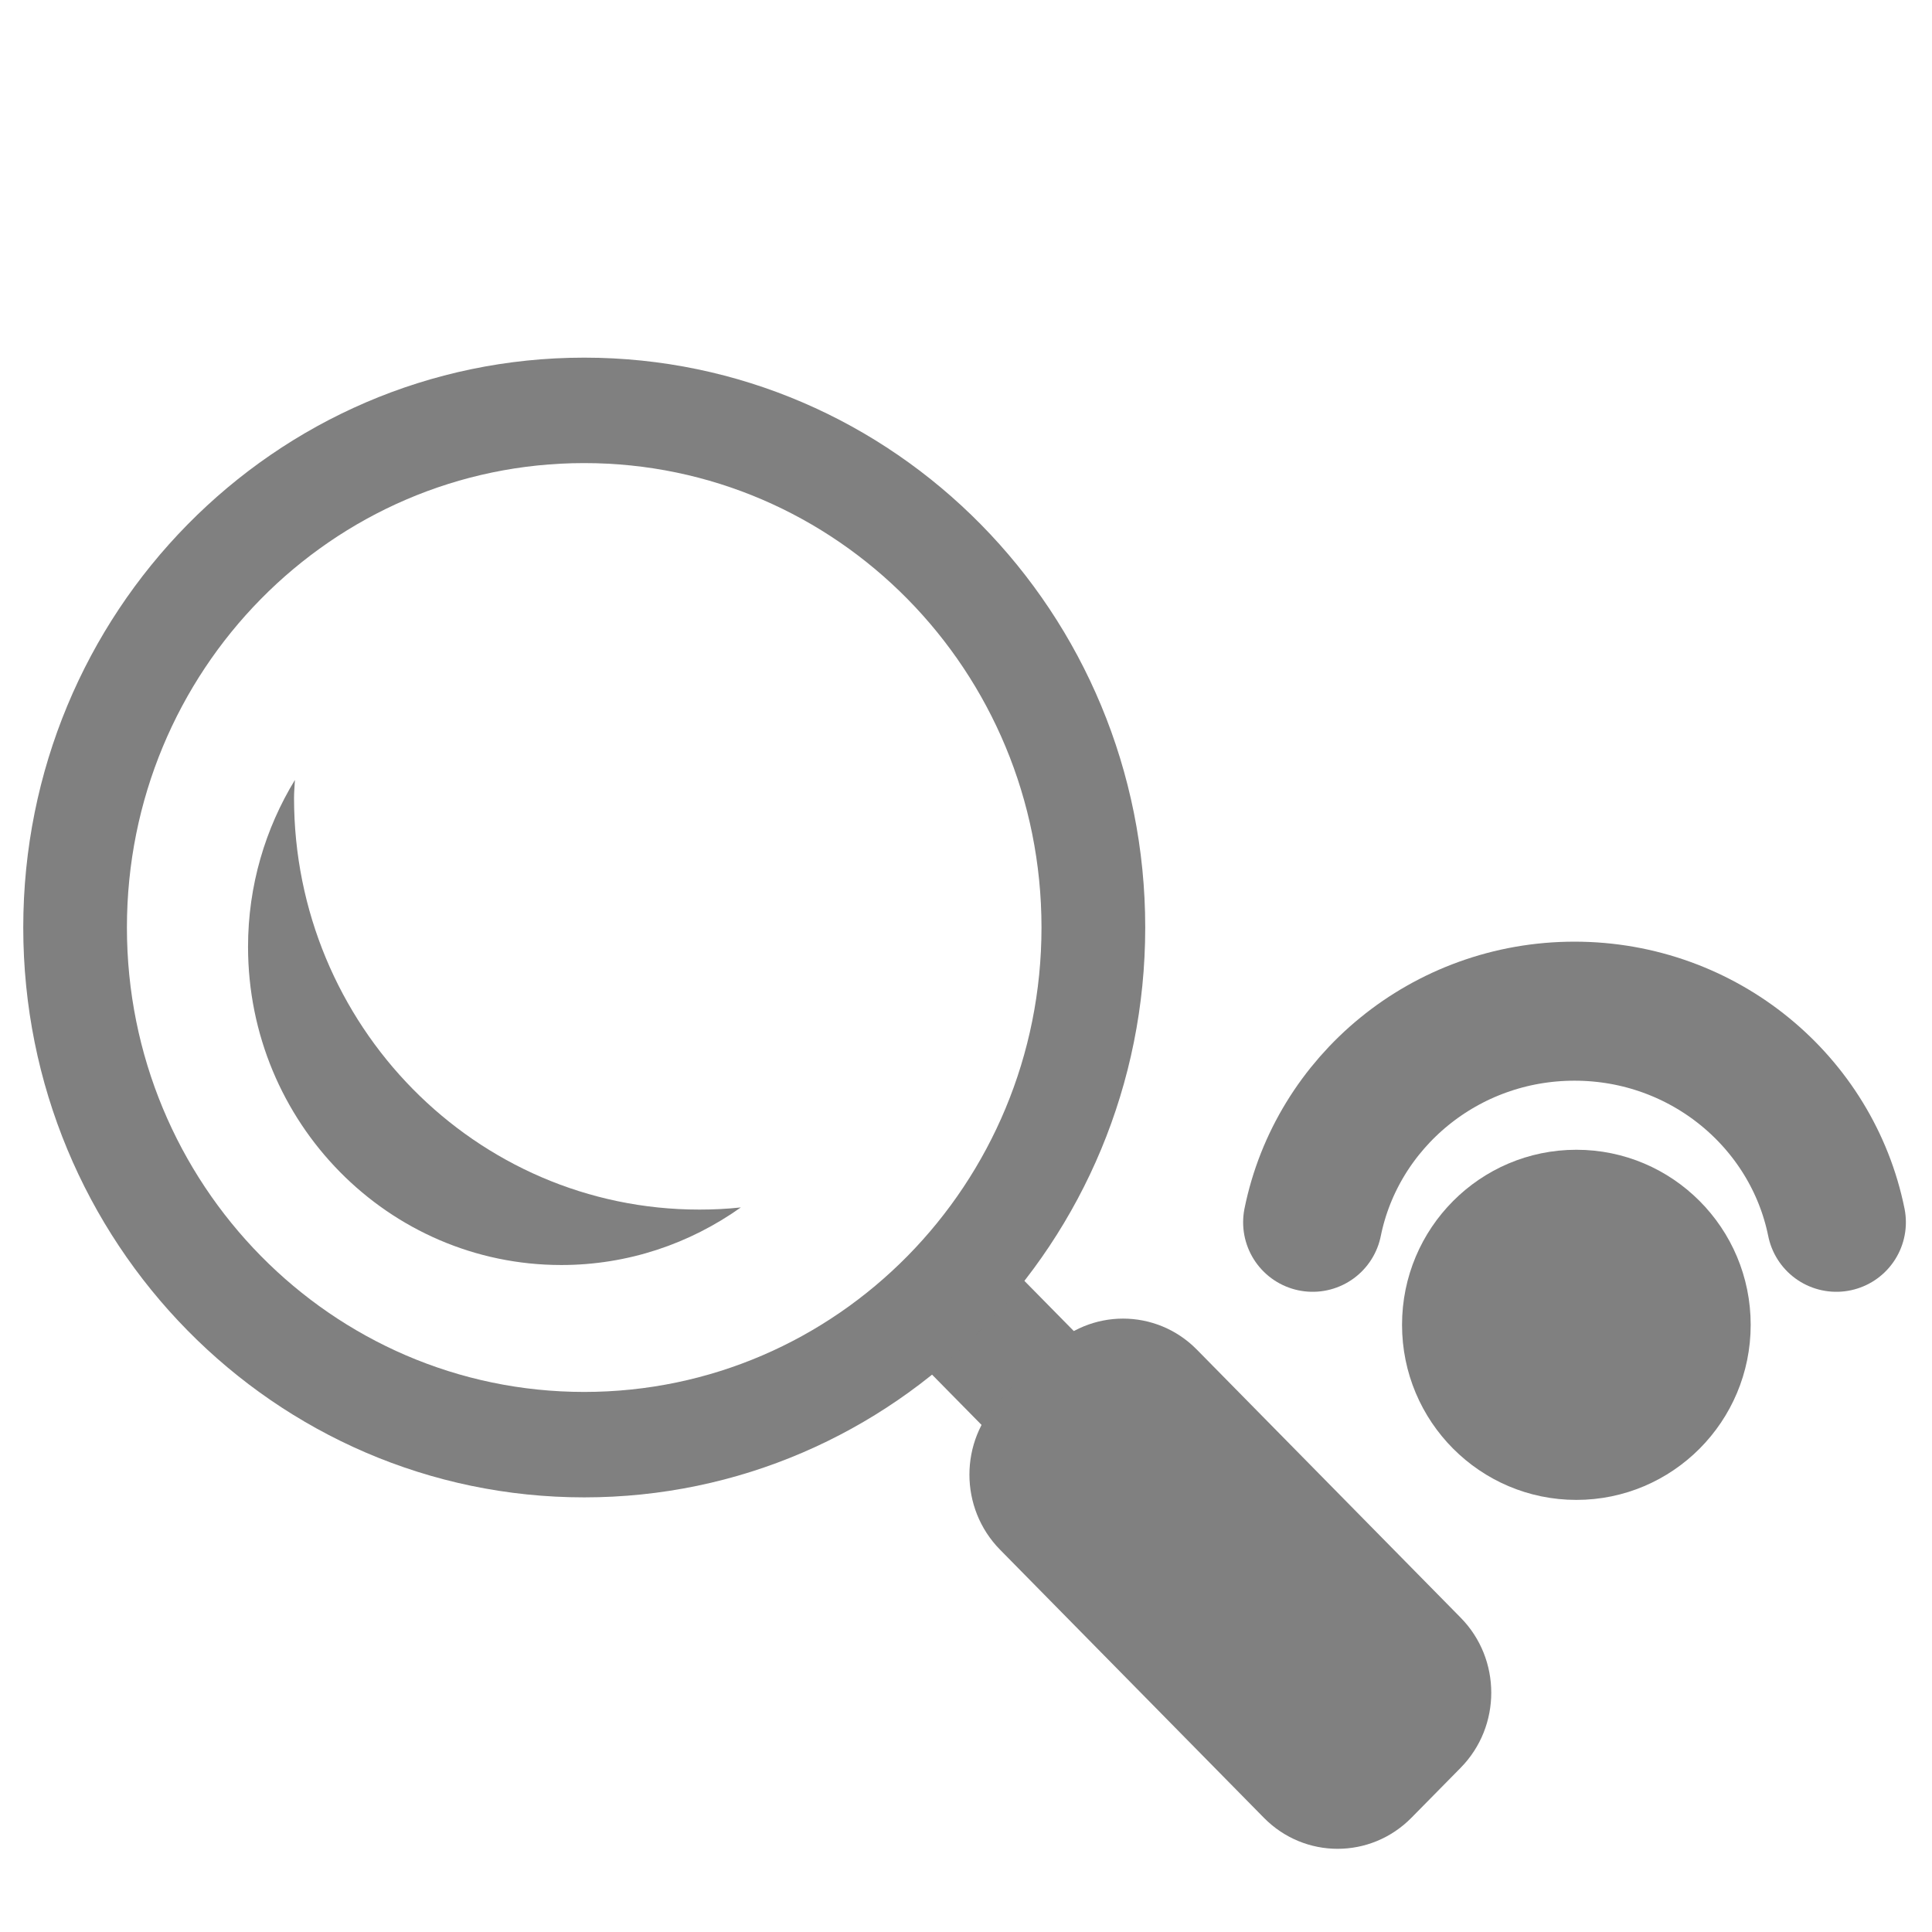 <?xml version="1.0" encoding="UTF-8" standalone="no"?>
<!-- Generator: Adobe Illustrator 15.0.0, SVG Export Plug-In . SVG Version: 6.00 Build 0)  -->

<svg
   xmlns:dc="http://purl.org/dc/elements/1.1/"
   xmlns:cc="http://creativecommons.org/ns#"
   xmlns:rdf="http://www.w3.org/1999/02/22-rdf-syntax-ns#"
   xmlns:svg="http://www.w3.org/2000/svg"
   xmlns="http://www.w3.org/2000/svg"
   xmlns:sodipodi="http://sodipodi.sourceforge.net/DTD/sodipodi-0.dtd"
   xmlns:inkscape="http://www.inkscape.org/namespaces/inkscape"
   version="1.1"
   id="Layer_1"
   x="0px"
   y="0px"
   width="416px"
   height="416px"
   viewBox="0 0 26 26"
   enable-background="new 0 0 26 26"
   xml:space="preserve"
   sodipodi:docname="icons8_search_key_long.svg"
   inkscape:version="0.92.2 (5c3e80d, 2017-08-06)"><defs
     id="defs826" /><sodipodi:namedview
     pagecolor="#ffffff"
     bordercolor="#666666"
     borderopacity="1"
     objecttolerance="10"
     gridtolerance="10"
     guidetolerance="10"
     inkscape:pageopacity="0"
     inkscape:pageshadow="2"
     inkscape:window-width="737"
     inkscape:window-height="480"
     id="namedview824"
     showgrid="false"
     inkscape:zoom="0.40114712"
     inkscape:cx="176.57054"
     inkscape:cy="235.74529"
     inkscape:window-x="38"
     inkscape:window-y="176"
     inkscape:window-maximized="0"
     inkscape:current-layer="Layer_1" /><rect
     x="-4.039"
     y="21.022"
     transform="matrix(0.702,-0.713,0.702,0.713,0,0)"
     width="1.77"
     height="3.593"
     id="rect815"
     style="fill:#808080;stroke-width:0.775" /><path
     d="m 19.657,21.77 c 0.549,0.557 0.549,1.462 0,2.02 l -0.662,0.672 c -0.549,0.558 -1.439,0.558 -1.987,0 l -3.55,-3.607 c -0.549,-0.558 -0.549,-1.462 -7.69e-4,-2.019 l 0.662,-0.673 c 0.549,-0.557 1.44,-0.557 1.988,0 z"
     id="path817"
     inkscape:connector-curvature="0"
     style="fill:#808080;stroke-width:0.775" /><path
     d="m 7.862,4.813 c -4.17,0 -7.549,3.433 -7.549,7.669 0,4.236 3.379,7.669 7.549,7.669 4.17,0 7.55,-3.433 7.55,-7.669 C 15.413,8.246 12.033,4.813 7.862,4.813 Z m 0,13.919 c -3.399,0 -6.154,-2.797 -6.154,-6.25 0,-3.453 2.754,-6.25 6.154,-6.25 3.399,0 6.154,2.797 6.154,6.25 0,3.453 -2.754,6.25 -6.154,6.25 z"
     id="path819"
     inkscape:connector-curvature="0"
     style="fill:#808080;stroke-width:0.775" /><path
     d="m 9.411,16.278 c -3.011,0 -5.454,-2.481 -5.454,-5.54 0,-0.081 0.008,-0.161 0.012,-0.242 -0.398,0.653 -0.631,1.422 -0.631,2.245 0,2.366 1.888,4.283 4.216,4.283 0.899,0 1.73,-0.288 2.416,-0.775 -0.184,0.02 -0.371,0.029 -0.559,0.029 z"
     id="path821"
     inkscape:connector-curvature="0"
     style="fill:#808080;stroke-width:0.775" /><ellipse
     cx="21.214"
     cy="17.829"
     id="circle828-7"
     style="fill:#808080;stroke-width:0.392"
     rx="2.346"
     ry="2.356" /><path
     inkscape:connector-curvature="0"
     style="fill:none;stroke:#808080;stroke-width:1.871;stroke-linecap:round;stroke-linejoin:round;stroke-miterlimit:10;stroke-dasharray:none;stroke-opacity:1"
     d="m 24.713,16.449 c -0.328,-1.62 -1.781,-2.841 -3.524,-2.841 -1.743,0 -3.196,1.221 -3.524,2.841"
     id="path832-9" /></svg>